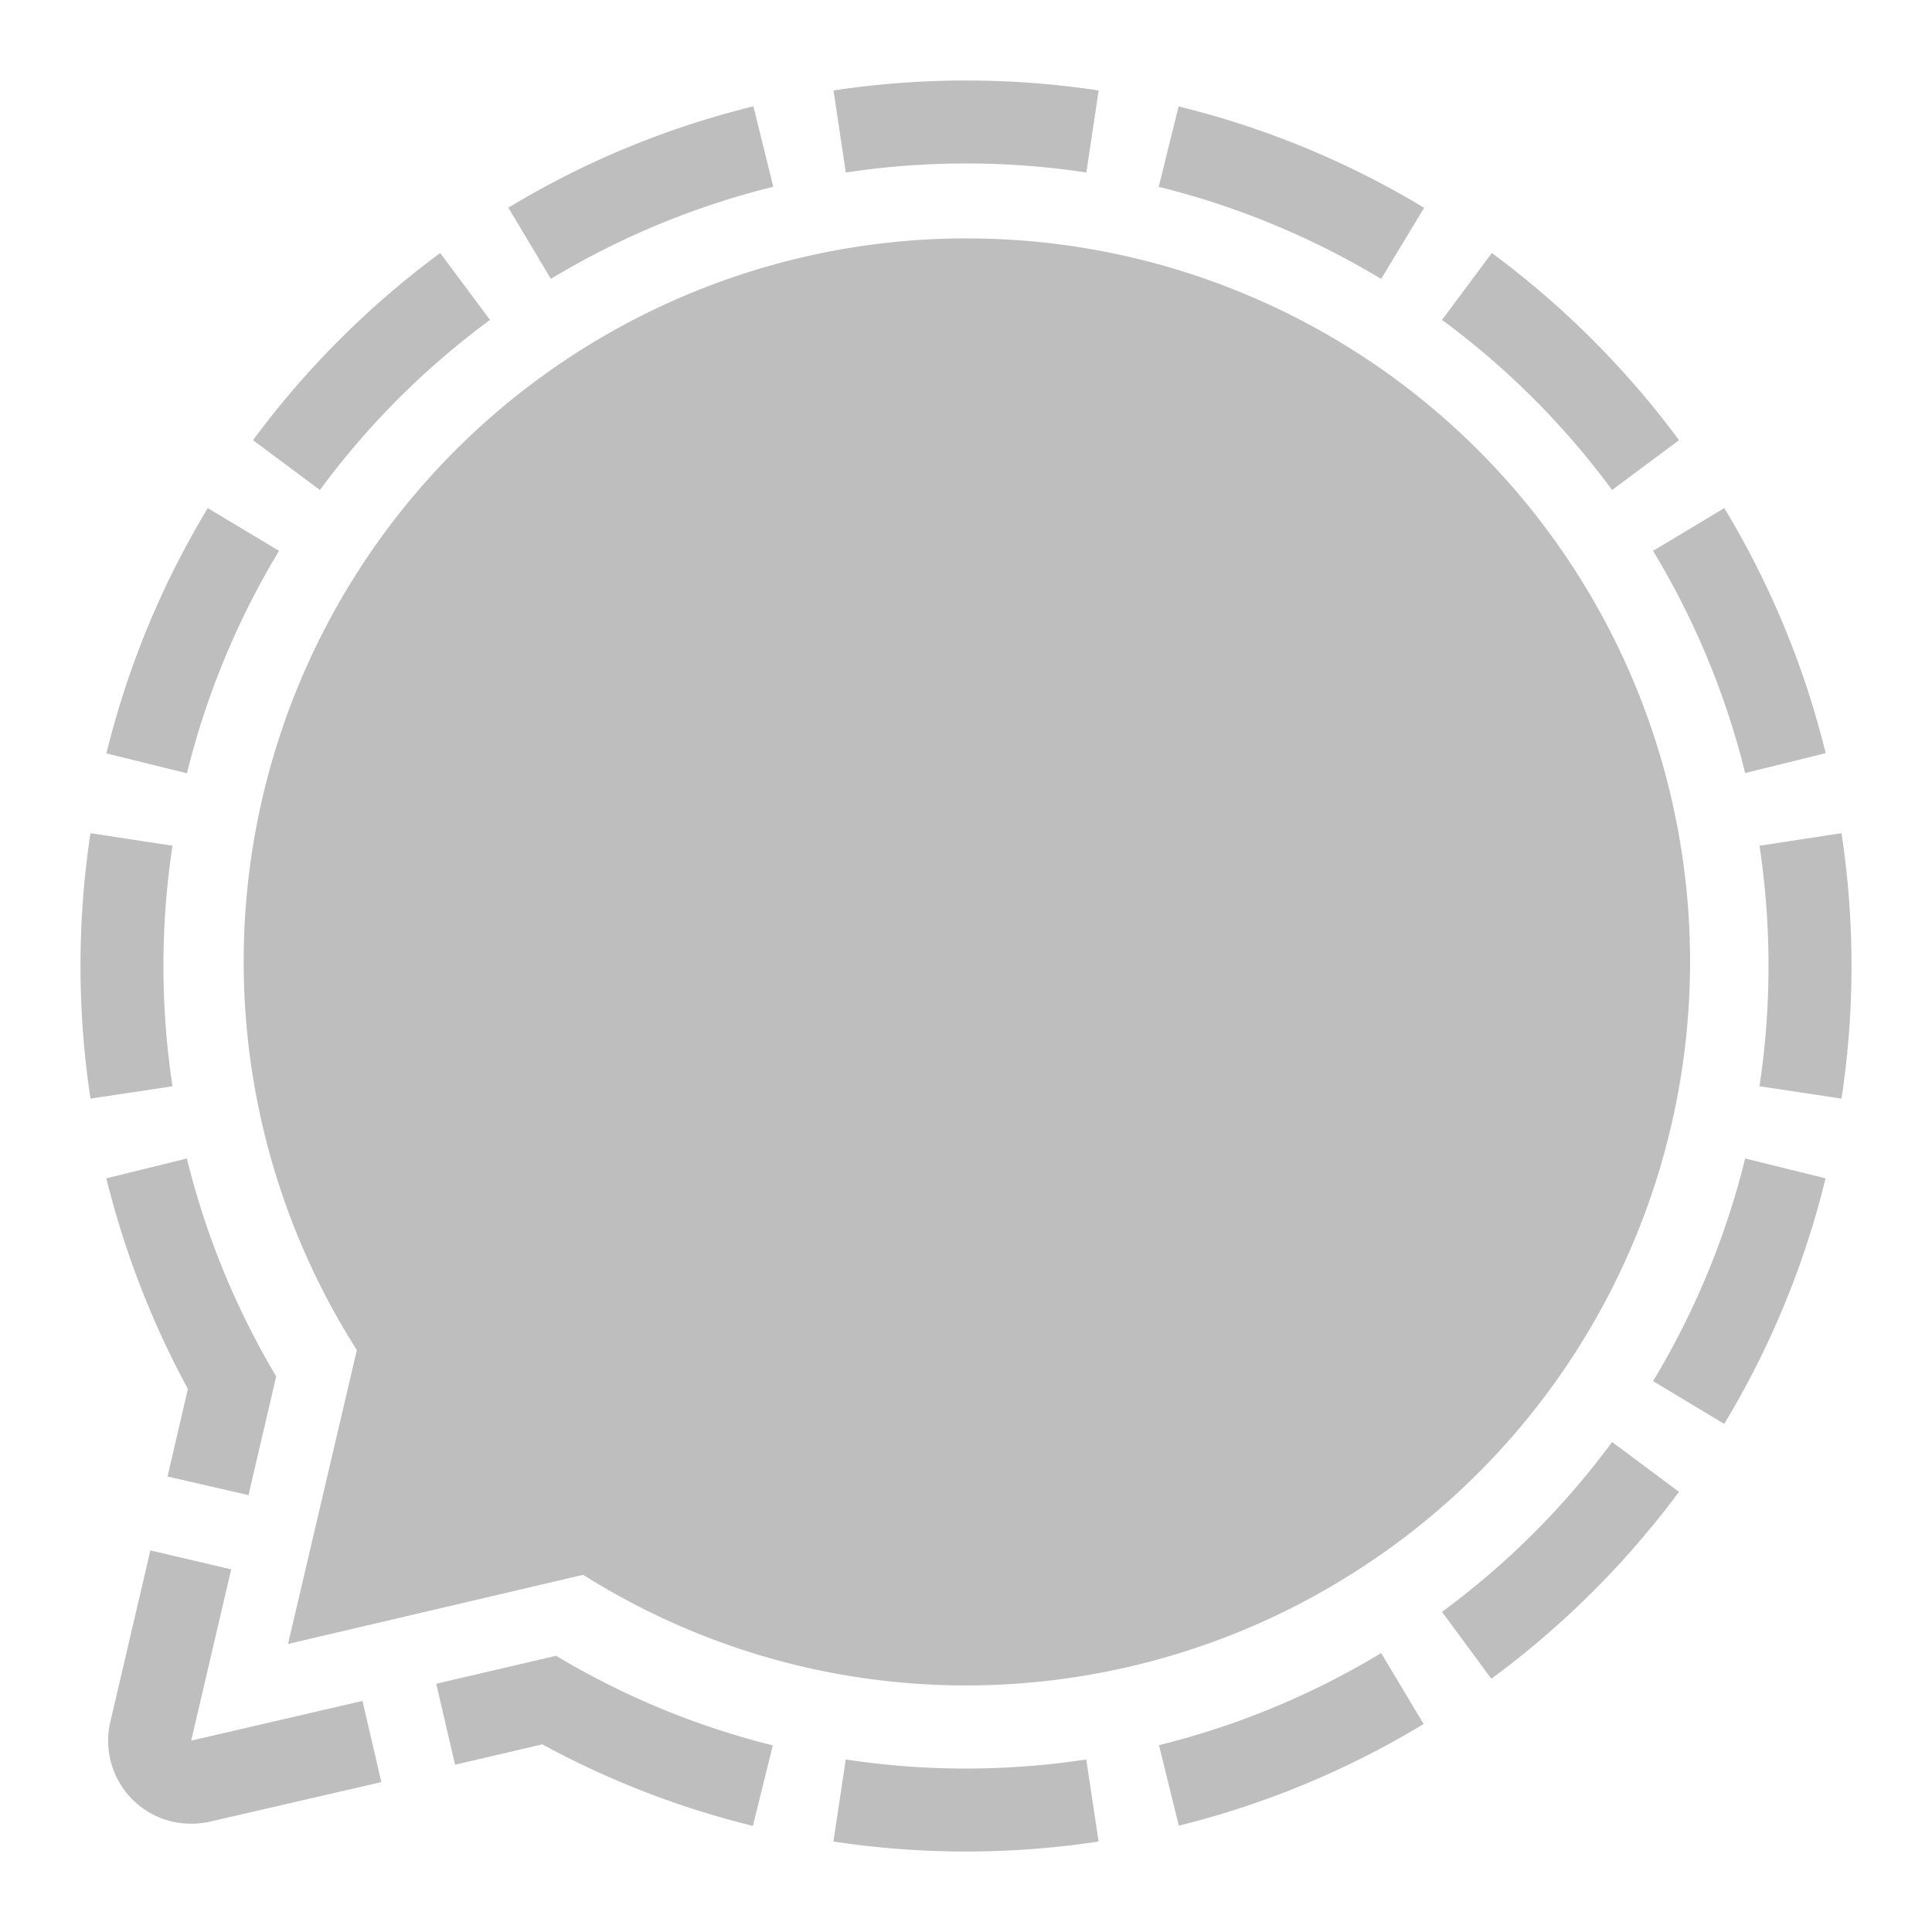 <?xml version="1.0" encoding="UTF-8" standalone="no"?>
<svg
   xmlns:dc="http://purl.org/dc/elements/1.1/"
   xmlns:cc="http://creativecommons.org/ns#"
   xmlns:rdf="http://www.w3.org/1999/02/22-rdf-syntax-ns#"
   xmlns:svg="http://www.w3.org/2000/svg"
   xmlns="http://www.w3.org/2000/svg"
   xmlns:sodipodi="http://sodipodi.sourceforge.net/DTD/sodipodi-0.dtd"
   xmlns:inkscape="http://www.inkscape.org/namespaces/inkscape"
   height="24"
   viewBox="0 0 24 24"
   width="24"
   version="1.1"
   id="svg28"
   sodipodi:docname="signal-symbolic.svg"
   inkscape:version="1.0.2 (e86c870879, 2021-01-15)">
  <defs
     id="defs32" />
  <sodipodi:namedview
     pagecolor="#ffffff"
     bordercolor="#666666"
     borderopacity="1"
     objecttolerance="10"
     gridtolerance="10"
     guidetolerance="10"
     inkscape:pageopacity="0"
     inkscape:pageshadow="2"
     inkscape:window-width="1920"
     inkscape:window-height="1146"
     id="namedview30"
     showgrid="false"
     inkscape:zoom="22.597954"
     inkscape:cx="18.815381"
     inkscape:cy="17.314945"
     inkscape:window-x="0"
     inkscape:window-y="0"
     inkscape:window-maximized="1"
     inkscape:current-layer="svg28" />
  <path
     style="fill:#bebebe;stroke-width:0.031"
     d="m 10.506,21.857 -0.153,1.019 a 10.979,10.979 0 0 0 3.294,0 l -0.153,-1.019 a 9.973,9.973 0 0 1 -2.988,0 z"
     id="path900" />
  <path
     style="fill:#bebebe;stroke-width:0.031"
     d="m 6.903,20.566 -0.009,0.006 -1.475,0.344 0.234,1.006 1.084,-0.253 a 10.907,10.907 0 0 0 2.616,1.013 l 0.247,-1 a 9.898,9.898 0 0 1 -2.697,-1.116 z"
     id="path898" />
  <path
     style="fill:#bebebe;stroke-width:0.031"
     d="m 17.157,20.535 a 9.932,9.932 0 0 1 -2.76,1.144 l 0.247,1 a 10.948,10.948 0 0 0 3.041,-1.263 z"
     id="path896" />
  <path
     style="fill:#bebebe;stroke-width:0.031"
     d="m 1.868,19.26 -0.497,2.128 a 1.031,1.031 0 0 0 0.769,1.241 1.078,1.078 0 0 0 0.469,0 l 2.128,-0.491 -0.234,-1.009 -2.128,0.494 0.497,-2.128 z"
     id="path894" />
  <path
     style="fill:#bebebe;stroke-width:0.031"
     d="m 20.026,17.913 a 9.941,9.941 0 0 1 -2.113,2.11 l 0.613,0.831 a 11.098,11.098 0 0 0 2.331,-2.322 z"
     id="path892" />
  <path
     style="fill:#bebebe;stroke-width:0.031"
     d="m 21.679,14.391 a 9.969,9.969 0 0 1 -1.144,2.766 l 0.884,0.531 a 10.904,10.904 0 0 0 1.259,-3.05 z"
     id="path890" />
  <path
     style="fill:#bebebe;stroke-width:0.031"
     d="m 2.321,14.391 -1,0.247 a 11.041,11.041 0 0 0 1.013,2.616 l -0.253,1.088 1.006,0.231 0.344,-1.475 a 9.882,9.882 0 0 1 -1.109,-2.706 z"
     id="path888" />
  <path
     style="fill:#bebebe;stroke-width:0.031"
     d="m 22.876,10.35 -1.019,0.156 a 9.954,9.954 0 0 1 0.112,1.494 9.985,9.985 0 0 1 -0.112,1.494 l 1.019,0.153 a 11.001,11.001 0 0 0 0,-3.297 z"
     id="path886" />
  <path
     style="fill:#bebebe;stroke-width:0.031"
     d="m 1.124,10.35 a 11.001,11.001 0 0 0 0,3.297 l 1.019,-0.153 a 9.985,9.985 0 0 1 -0.113,-1.494 9.954,9.954 0 0 1 0.113,-1.494 z"
     id="path884" />
  <path
     style="fill:#bebebe;stroke-width:0.031"
     d="m 21.419,6.312 -0.884,0.531 a 9.932,9.932 0 0 1 1.144,2.76 l 1,-0.247 a 10.904,10.904 0 0 0 -1.259,-3.044 z"
     id="path882" />
  <path
     style="fill:#bebebe;stroke-width:0.031"
     d="m 2.581,6.312 a 10.923,10.923 0 0 0 -1.259,3.047 l 1,0.247 a 9.988,9.988 0 0 1 1.144,-2.763 z"
     id="path880" />
  <path
     style="fill:#bebebe;stroke-width:0.031"
     d="m 18.532,3.143 -0.619,0.831 a 9.957,9.957 0 0 1 2.113,2.113 l 0.831,-0.619 a 11.082,11.082 0 0 0 -2.325,-2.325 z"
     id="path878" />
  <path
     style="fill:#bebebe;stroke-width:0.031"
     d="m 5.468,3.143 a 11.082,11.082 0 0 0 -2.325,2.325 l 0.831,0.619 a 9.957,9.957 0 0 1 2.113,-2.113 z"
     id="path876" />
  <path
     style="fill:#bebebe;stroke-width:0.031"
     d="m 11.979,2.961 a 8.984,8.984 0 0 0 -8.952,8.984 8.984,8.984 0 0 0 1.406,4.826 l -0.855,3.651 3.666,-0.859 c 2.896,1.821 6.435,1.778 9.21,0.191 a 8.984,8.984 0 0 0 0.093,-0.054 8.984,8.984 0 0 0 6.7e-4,-3.7e-4 c 0.015,-0.009 0.029,-0.017 0.044,-0.026 a 8.984,8.984 0 0 0 4.403,-7.728 8.984,8.984 0 0 0 -8.984,-8.984 8.984,8.984 0 0 0 -0.032,0 z"
     id="path874" />
  <path
     style="fill:#bebebe;stroke-width:0.031"
     d="m 14.641,1.321 -0.247,1 a 9.988,9.988 0 0 1 2.763,1.144 l 0.534,-0.884 a 10.941,10.941 0 0 0 -3.05,-1.259 z"
     id="path872" />
  <path
     style="fill:#bebebe;stroke-width:0.031"
     d="m 9.359,1.321 a 10.863,10.863 0 0 0 -3.044,1.259 l 0.528,0.884 a 9.988,9.988 0 0 1 2.763,-1.144 z"
     id="path870" />
  <path
     style="fill:#bebebe;stroke-width:0.031"
     d="m 11.979,1 a 10.979,10.979 0 0 0 -1.625,0.124 l 0.153,1.019 a 9.973,9.973 0 0 1 2.988,0 l 0.153,-1.019 a 10.979,10.979 0 0 0 -1.668,-0.124 z"
     id="path4-3" />
</svg>
